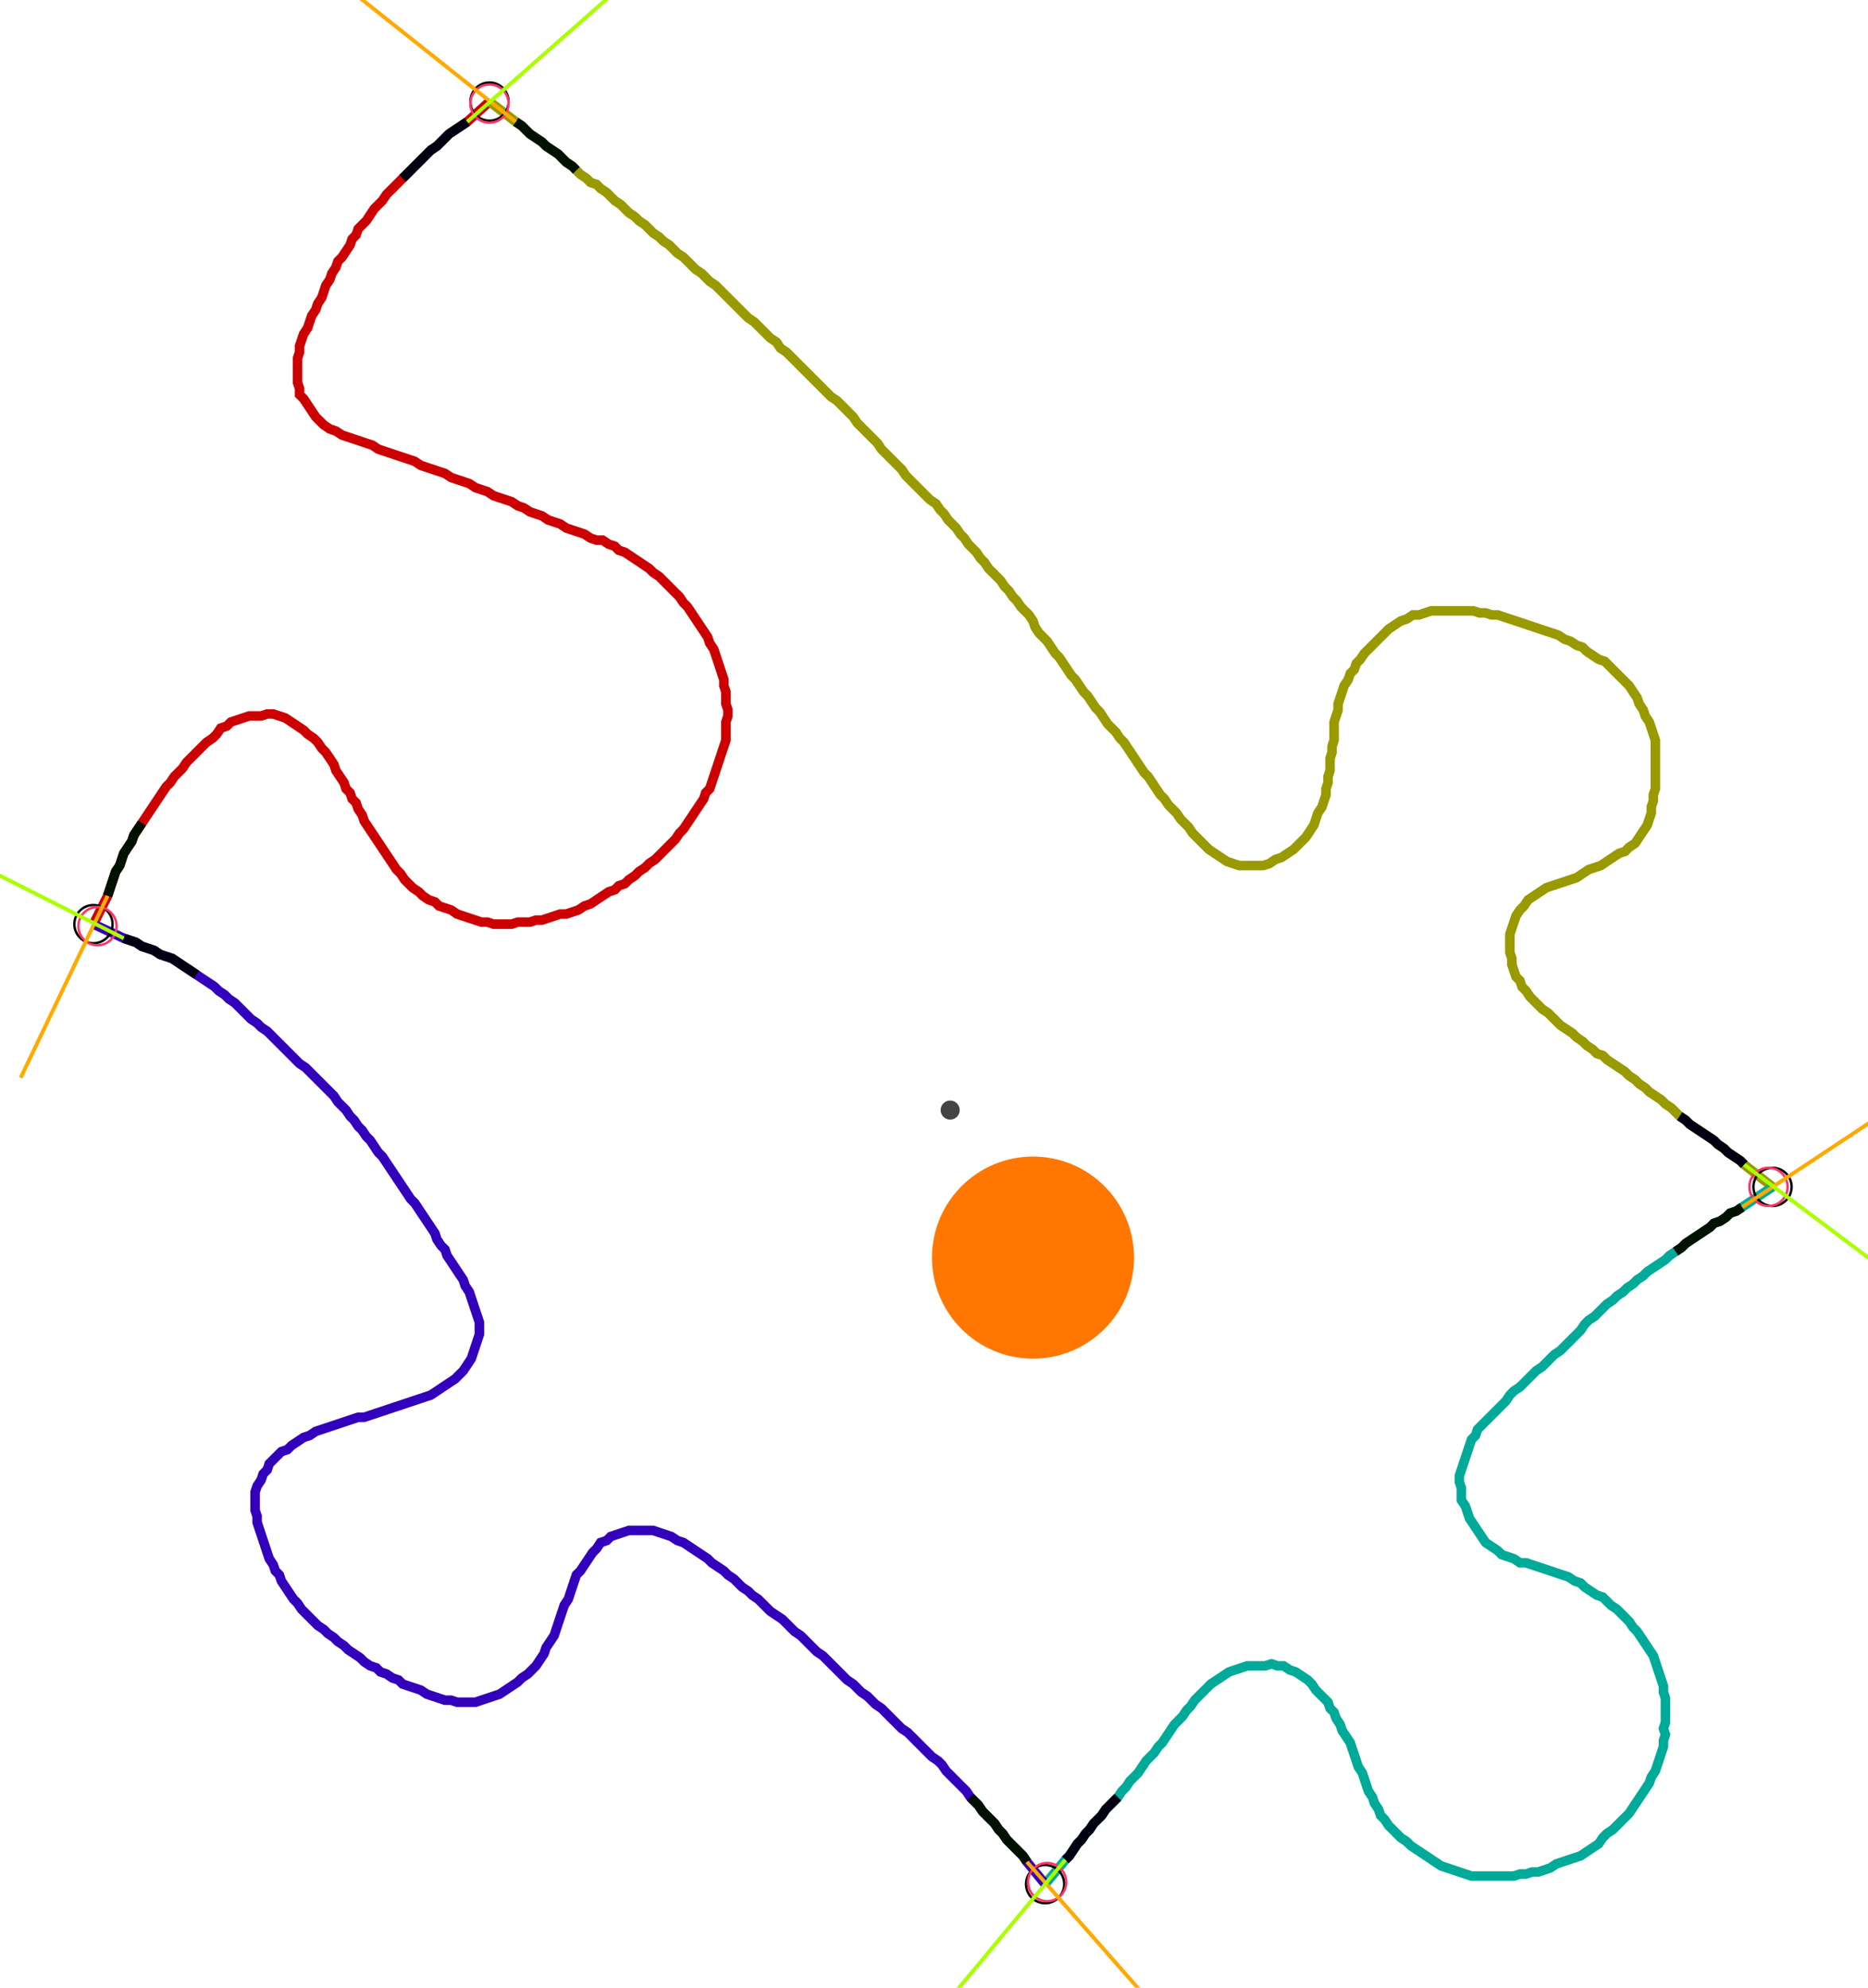 <?xml version="1.0" encoding="UTF-8" standalone="no"?><svg width="526.984" height="560.635" viewBox="-10 -10 195.661 206.878" xmlns="http://www.w3.org/2000/svg" xmlns:xlink="http://www.w3.org/1999/xlink"><polyline points="-0.212,86.138 1.27,83.175 1.481,82.54 1.693,81.905 1.905,81.27 2.116,80.635 2.54,80.0 2.751,79.365 2.963,78.73 3.386,78.095 3.81,77.46 4.021,76.825 4.444,76.19 4.868,75.556 5.291,74.921 5.714,74.286 6.138,73.651 6.561,73.016 6.984,72.381 7.407,71.746 7.831,71.323 8.254,70.688 8.677,70.265 9.101,69.841 9.524,69.206 9.947,68.783 10.37,68.36 10.794,67.937 11.217,67.513 11.64,67.09 12.275,66.667 12.698,66.243 13.122,65.608 13.757,65.397 14.18,64.974 14.815,64.762 15.45,64.55 16.085,64.339 16.72,64.339 17.354,64.339 17.989,64.127 18.624,64.127 19.259,64.339 19.894,64.55 20.529,64.974 21.164,65.397 21.799,65.82 22.222,66.243 22.857,66.667 23.28,67.09 23.704,67.725 24.127,68.148 24.55,68.783 24.974,69.418 25.185,70.053 25.608,70.688 26.032,71.323 26.243,71.958 26.667,72.381 26.878,73.016 27.302,73.439 27.513,74.074 27.937,74.709 28.148,75.344 28.571,75.979 28.995,76.614 29.418,77.249 29.841,77.884 30.265,78.519 30.688,79.153 31.111,79.788 31.534,80.423 31.958,80.847 32.381,81.481 32.804,81.905 33.228,82.328 33.862,82.751 34.286,83.175 34.921,83.598 35.556,83.81 35.979,84.233 36.614,84.444 37.249,84.656 37.884,85.079 38.519,85.291 39.153,85.503 39.788,85.714 40.423,85.926 41.058,85.926 41.693,86.138 42.328,86.138 42.963,86.138 43.598,86.138 44.233,85.926 44.868,85.926 45.503,85.926 46.138,85.714 46.772,85.714 47.407,85.503 48.042,85.291 48.677,85.079 49.312,85.079 49.947,84.868 50.582,84.656 51.217,84.233 51.852,84.021 52.487,83.598 53.122,83.175 53.757,82.751 54.392,82.54 54.815,82.116 55.45,81.905 55.873,81.481 56.508,81.058 56.931,80.635 57.566,80.212 57.989,79.788 58.624,79.365 59.048,78.942 59.471,78.519 59.894,78.095 60.317,77.672 60.741,77.249 61.164,76.614 61.587,76.19 62.011,75.556 62.434,74.921 62.857,74.286 63.28,73.651 63.704,73.016 63.915,72.381 64.339,71.958 64.55,71.323 64.762,70.688 64.974,70.053 65.185,69.418 65.397,68.783 65.608,68.148 65.82,67.513 66.032,66.878 66.032,66.243 66.032,65.608 66.032,64.974 66.243,64.339 66.243,63.704 66.032,63.069 66.032,62.434 66.032,61.799 65.82,61.164 65.82,60.529 65.608,59.894 65.397,59.259 65.185,58.624 64.974,57.989 64.762,57.354 64.339,56.72 64.127,56.085 63.704,55.45 63.28,54.815 62.857,54.18 62.434,53.545 62.011,52.91 61.587,52.487 61.164,51.852 60.741,51.429 60.317,51.005 59.894,50.582 59.471,50.159 59.048,49.735 58.413,49.312 57.989,48.889 57.354,48.466 56.72,48.042 56.085,47.619 55.45,47.196 54.815,46.984 54.392,46.561 53.757,46.349 53.122,45.926 52.487,45.926 51.852,45.714 51.217,45.291 50.582,45.079 49.947,44.868 49.312,44.656 48.677,44.233 48.042,44.021 47.407,43.81 46.772,43.386 46.138,43.175 45.503,42.963 44.868,42.54 44.233,42.328 43.598,41.905 42.963,41.693 42.328,41.481 41.693,41.27 41.058,40.847 40.423,40.635 39.788,40.423 39.153,40.0 38.519,39.788 37.884,39.577 37.249,39.365 36.614,38.942 35.979,38.73 35.344,38.519 34.709,38.307 34.074,38.095 33.439,37.672 32.804,37.46 32.169,37.249 31.534,37.037 30.899,36.825 30.265,36.614 29.63,36.402 28.995,35.979 28.36,35.767 27.725,35.556 27.09,35.344 26.455,35.132 25.82,34.921 25.185,34.497 24.55,34.286 23.915,33.862 23.492,33.439 23.069,33.016 22.646,32.381 22.222,31.746 21.799,31.111 21.376,30.688 21.376,30.053 21.164,29.418 21.164,28.783 21.164,28.148 21.164,27.513 21.164,26.878 21.376,26.243 21.376,25.608 21.587,24.974 21.799,24.339 22.222,23.704 22.434,23.069 22.646,22.434 23.069,21.799 23.28,21.164 23.704,20.529 23.915,19.894 24.127,19.259 24.55,18.624 24.762,17.989 25.185,17.354 25.397,16.72 25.82,16.296 26.243,15.661 26.667,15.026 26.878,14.392 27.302,13.968 27.513,13.333 27.937,12.91 28.36,12.487 28.783,11.852 29.206,11.217 29.63,10.794 30.053,10.37 30.476,9.735 30.899,9.312 31.323,8.889 31.746,8.466 32.169,8.042 32.593,7.619 33.016,7.196 33.439,6.772 33.862,6.349 34.286,5.926 34.709,5.503 35.132,5.079 35.767,4.656 36.19,4.233 36.614,3.81 37.037,3.386 37.672,2.963 38.307,2.54 38.942,2.116 41.27,0.0" style="fill:none; stroke:#cc0000; stroke-width:1.0"  /><polyline points="41.27,0.0 44.021,2.116 44.656,2.54 45.079,2.963 45.503,3.386 46.138,3.81 46.772,4.233 47.196,4.656 47.831,5.079 48.466,5.503 48.889,5.926 49.312,6.349 49.947,6.772 50.37,7.196 50.794,7.619 51.429,8.042 51.852,8.466 52.487,8.677 52.91,9.101 53.545,9.524 53.968,9.947 54.392,10.37 55.026,10.794 55.45,11.217 55.873,11.64 56.508,12.063 56.931,12.487 57.566,12.91 57.989,13.333 58.413,13.757 59.048,14.18 59.471,14.603 60.106,15.026 60.529,15.45 60.952,15.873 61.587,16.296 62.011,16.72 62.434,17.143 62.857,17.566 63.492,17.989 63.915,18.413 64.339,18.836 64.974,19.259 65.397,19.683 65.82,20.106 66.243,20.529 66.667,20.952 67.09,21.376 67.513,21.799 67.937,22.222 68.36,22.646 68.995,23.069 69.418,23.492 69.841,23.915 70.265,24.339 70.688,24.762 71.323,25.185 71.746,25.82 72.381,26.243 72.804,26.667 73.228,27.09 73.651,27.513 74.074,27.937 74.497,28.36 74.921,28.783 75.344,29.206 75.767,29.63 76.19,30.053 76.614,30.476 77.037,30.899 77.672,31.323 78.095,31.746 78.519,32.169 78.942,32.593 79.365,33.016 79.788,33.651 80.212,34.074 80.635,34.497 81.058,34.921 81.481,35.344 81.905,35.767 82.328,36.402 82.751,36.825 83.175,37.249 83.598,37.672 84.021,38.095 84.444,38.519 84.868,39.153 85.291,39.577 85.714,40.0 86.138,40.423 86.561,40.847 86.984,41.27 87.407,41.693 88.042,42.116 88.466,42.751 88.889,43.175 89.312,43.81 89.735,44.233 90.159,44.656 90.582,45.291 91.005,45.714 91.429,46.349 91.852,46.772 92.275,47.196 92.698,47.831 93.122,48.254 93.545,48.889 93.968,49.312 94.392,49.735 94.815,50.159 95.238,50.794 95.661,51.217 96.085,51.852 96.508,52.275 96.931,52.91 97.354,53.333 97.778,53.757 98.201,54.392 98.413,55.026 98.836,55.661 99.259,56.085 99.683,56.508 100.106,57.143 100.529,57.778 100.952,58.201 101.376,58.836 101.799,59.471 102.222,60.106 102.646,60.529 103.069,61.164 103.492,61.799 103.915,62.222 104.339,62.857 104.762,63.492 105.185,63.915 105.608,64.55 106.032,65.185 106.455,65.608 106.878,66.032 107.302,66.667 107.725,67.09 108.148,67.725 108.571,68.36 108.995,68.995 109.418,69.63 109.841,70.265 110.265,70.688 110.688,71.323 111.111,71.958 111.534,72.593 111.958,73.016 112.381,73.651 112.804,74.074 113.228,74.497 113.651,75.132 114.074,75.556 114.497,75.979 114.921,76.614 115.344,77.037 115.767,77.46 116.19,77.884 116.614,78.307 117.249,78.73 117.884,79.153 118.519,79.577 119.153,79.788 119.788,80.0 120.423,80.0 121.058,80.0 121.693,80.0 122.328,80.0 122.963,79.788 123.598,79.365 124.233,79.153 124.868,78.73 125.503,78.307 125.926,77.884 126.349,77.46 126.772,77.037 127.196,76.402 127.619,75.767 127.831,75.132 128.042,74.497 128.466,73.862 128.677,73.228 128.889,72.593 128.889,71.958 129.101,71.323 129.101,70.688 129.312,70.053 129.312,69.418 129.312,68.783 129.524,68.148 129.524,67.513 129.735,66.878 129.735,66.243 129.735,65.608 129.735,64.974 129.947,64.339 130.159,63.704 130.159,63.069 130.37,62.434 130.582,61.799 130.794,61.164 131.217,60.529 131.429,59.894 131.852,59.471 132.063,58.836 132.487,58.413 132.91,57.778 133.333,57.354 133.757,56.931 134.18,56.508 134.603,56.085 135.026,55.661 135.45,55.238 136.085,54.815 136.72,54.392 137.354,54.18 137.989,53.757 138.624,53.757 139.259,53.545 139.894,53.333 140.529,53.333 141.164,53.333 141.799,53.333 142.434,53.333 143.069,53.333 143.704,53.333 144.339,53.333 144.974,53.545 145.608,53.545 146.243,53.757 146.878,53.757 147.513,53.968 148.148,54.18 148.783,54.392 149.418,54.603 150.053,54.815 150.688,55.026 151.323,55.238 151.958,55.45 152.593,55.661 153.228,55.873 153.862,56.296 154.497,56.508 155.132,56.931 155.767,57.143 156.19,57.566 156.825,57.989 157.46,58.413 158.095,58.624 158.519,59.048 158.942,59.471 159.365,59.894 159.788,60.317 160.212,60.741 160.635,61.164 161.058,61.799 161.481,62.434 161.693,63.069 162.116,63.704 162.328,64.339 162.751,64.974 162.963,65.608 163.175,66.243 163.386,66.878 163.386,67.513 163.386,68.148 163.386,68.783 163.386,69.418 163.386,70.053 163.386,70.688 163.386,71.323 163.386,71.958 163.175,72.593 163.175,73.228 162.963,73.862 162.963,74.497 162.751,75.132 162.54,75.767 162.116,76.402 161.693,77.037 161.27,77.672 160.635,78.095 160.212,78.519 159.577,78.73 158.942,79.153 158.307,79.577 157.672,80.0 157.037,80.212 156.402,80.423 155.767,80.847 155.132,81.27 154.497,81.481 153.862,81.693 153.228,81.905 152.593,82.116 151.958,82.328 151.323,82.751 150.688,83.175 150.053,83.598 149.63,84.233 149.206,84.656 148.783,85.291 148.571,85.926 148.36,86.561 148.148,87.196 148.148,87.831 148.148,88.466 148.148,89.101 148.36,89.735 148.36,90.37 148.571,91.005 148.783,91.64 149.206,92.063 149.418,92.698 149.841,93.122 150.265,93.757 150.688,94.18 151.111,94.603 151.534,95.026 152.169,95.45 152.593,95.873 153.016,96.296 153.439,96.72 154.074,97.143 154.709,97.566 155.132,97.989 155.767,98.413 156.19,98.836 156.825,99.259 157.249,99.683 157.884,99.894 158.307,100.317 158.942,100.741 159.577,101.164 160.212,101.587 160.635,102.011 161.27,102.434 161.693,102.857 162.328,103.28 162.751,103.704 163.386,104.127 164.021,104.55 164.444,104.974 165.079,105.397 165.503,105.82 165.926,106.243 166.561,106.667 166.984,107.09 167.619,107.513 168.254,107.937 168.889,108.36 169.524,108.783 169.947,109.206 170.582,109.63 171.005,110.053 171.64,110.476 172.275,110.899 172.698,111.323 175.661,113.651" style="fill:none; stroke:#999900; stroke-width:1.0"  /><polyline points="175.661,113.651 172.487,115.767 171.852,116.19 171.217,116.402 170.794,116.825 170.159,117.249 169.524,117.46 169.101,117.884 168.466,118.307 167.831,118.73 167.196,119.153 166.561,119.577 166.138,120 165.503,120.423 164.868,120.847 164.444,121.27 163.81,121.693 163.175,122.116 162.54,122.54 162.116,122.963 161.481,123.386 161.058,123.81 160.423,124.233 160.0,124.656 159.365,125.079 158.942,125.503 158.307,125.926 157.884,126.349 157.46,126.772 157.037,127.196 156.402,127.619 155.979,128.042 155.556,128.677 155.132,129.101 154.709,129.524 154.286,129.947 153.862,130.37 153.439,130.794 152.804,131.217 152.381,131.64 151.958,132.063 151.534,132.487 150.899,132.91 150.476,133.333 150.053,133.757 149.63,134.18 149.206,134.603 148.571,135.026 148.148,135.45 147.725,136.085 147.302,136.508 146.878,136.931 146.455,137.354 146.032,137.778 145.608,138.201 145.185,138.624 144.762,139.048 144.55,139.683 144.127,140.106 143.915,140.741 143.704,141.376 143.492,142.011 143.28,142.646 143.069,143.28 142.857,143.915 142.857,144.55 143.069,145.185 143.069,145.82 143.069,146.455 143.492,147.09 143.704,147.725 143.915,148.36 144.339,148.995 144.762,149.63 145.185,150.265 145.608,150.899 146.243,151.323 146.878,151.746 147.302,152.169 147.937,152.381 148.571,152.593 149.206,153.016 149.841,153.016 150.476,153.228 151.111,153.439 151.746,153.651 152.381,153.862 153.016,154.074 153.651,154.286 154.286,154.497 154.921,154.921 155.556,155.132 155.979,155.556 156.614,155.979 157.249,156.402 157.884,156.614 158.307,157.037 158.73,157.46 159.365,157.884 159.788,158.307 160.212,158.73 160.635,159.153 161.058,159.788 161.481,160.212 161.905,160.847 162.328,161.481 162.751,162.116 163.175,162.751 163.386,163.386 163.598,164.021 163.81,164.656 164.021,165.291 164.233,165.926 164.233,166.561 164.444,167.196 164.444,167.831 164.444,168.466 164.444,169.101 164.444,169.735 164.233,170.37 164.444,171.005 164.233,171.64 164.233,172.275 164.021,172.91 163.81,173.545 163.598,174.18 163.386,174.815 162.963,175.45 162.751,176.085 162.328,176.72 161.905,177.354 161.481,177.989 161.058,178.624 160.635,179.259 160.212,179.683 159.788,180.106 159.365,180.529 158.942,180.952 158.307,181.376 157.884,181.799 157.46,182.434 156.825,182.857 156.19,183.28 155.556,183.704 154.921,183.915 154.286,184.127 153.651,184.339 153.016,184.55 152.381,184.974 151.746,185.185 151.111,185.397 150.476,185.397 149.841,185.608 149.206,185.608 148.571,185.82 147.937,185.82 147.302,185.82 146.667,185.82 146.032,185.82 145.397,185.82 144.762,185.82 144.127,185.82 143.492,185.608 142.857,185.397 142.222,185.185 141.587,184.974 140.952,184.762 140.317,184.339 139.683,183.915 139.048,183.492 138.413,183.069 137.778,182.646 137.354,182.222 136.72,181.799 136.296,181.376 135.873,180.952 135.45,180.529 135.026,179.894 134.603,179.471 134.392,178.836 133.968,178.201 133.757,177.566 133.333,176.931 133.122,176.296 132.91,175.661 132.698,175.026 132.275,174.392 132.063,173.757 131.852,173.122 131.64,172.487 131.429,171.852 131.005,171.217 130.582,170.582 130.37,169.947 129.947,169.312 129.735,168.677 129.312,168.254 129.101,167.619 128.677,167.196 128.254,166.772 127.831,166.349 127.407,165.714 126.984,165.291 126.349,164.868 125.714,164.444 125.079,164.233 124.444,163.81 123.81,163.81 123.175,163.598 122.54,163.81 121.905,163.81 121.27,163.81 120.635,163.81 120,164.021 119.365,164.233 118.73,164.444 118.095,164.868 117.46,165.291 116.825,165.714 116.402,166.138 115.979,166.561 115.556,166.984 115.132,167.407 114.709,168.042 114.286,168.466 113.862,169.101 113.439,169.524 113.016,169.947 112.593,170.582 112.169,171.217 111.746,171.852 111.323,172.275 110.899,172.91 110.476,173.333 110.053,173.757 109.63,174.392 109.206,175.026 108.783,175.45 108.36,175.873 107.937,176.508 107.513,176.931 107.09,177.566 106.667,177.989 106.243,178.413 105.82,178.836 105.397,179.471 104.974,179.894 104.55,180.317 104.127,180.952 103.704,181.376 103.28,182.011 102.857,182.434 102.434,183.069 102.011,183.704 101.587,184.127 99.471,186.667" style="fill:none; stroke:#00aa99; stroke-width:1.0"  /><polyline points="99.471,186.667 97.566,184.339 97.143,183.704 96.72,183.28 96.296,182.857 95.873,182.434 95.45,182.011 95.026,181.376 94.603,180.952 94.18,180.317 93.757,179.894 93.333,179.471 92.91,179.048 92.487,178.413 92.063,177.989 91.64,177.566 91.217,176.931 90.794,176.508 90.37,176.085 89.947,175.661 89.524,175.238 89.101,174.815 88.677,174.18 88.254,173.757 87.619,173.333 87.196,172.91 86.772,172.487 86.349,172.063 85.926,171.64 85.503,171.217 85.079,170.794 84.444,170.37 84.021,169.947 83.598,169.524 83.175,169.101 82.751,168.677 82.328,168.254 81.693,167.831 81.27,167.407 80.847,166.984 80.212,166.561 79.788,166.138 79.365,165.714 78.73,165.291 78.307,164.868 77.884,164.444 77.46,164.021 77.037,163.598 76.614,163.175 76.19,162.751 75.556,162.328 75.132,161.905 74.709,161.481 74.286,161.058 73.862,160.635 73.228,160.212 72.804,159.788 72.381,159.365 71.958,158.942 71.323,158.519 70.688,158.095 70.265,157.672 69.841,157.249 69.418,156.825 68.783,156.402 68.36,155.979 67.725,155.556 67.302,155.132 66.878,154.709 66.243,154.286 65.82,153.862 65.185,153.439 64.55,153.016 64.127,152.593 63.492,152.169 62.857,151.746 62.222,151.323 61.587,150.899 60.952,150.688 60.317,150.265 59.683,150.053 59.048,149.841 58.413,149.63 57.778,149.63 57.143,149.63 56.508,149.63 55.873,149.63 55.238,149.841 54.603,150.053 53.968,150.265 53.545,150.688 52.91,150.899 52.487,151.534 52.063,151.958 51.64,152.593 51.217,153.228 50.794,153.862 50.37,154.286 50.159,154.921 49.947,155.556 49.735,156.19 49.524,156.825 49.101,157.46 48.889,158.095 48.677,158.73 48.466,159.365 48.254,160.0 48.042,160.635 47.619,161.27 47.196,161.905 46.984,162.54 46.561,163.175 46.138,163.81 45.714,164.233 45.291,164.656 44.656,165.079 44.233,165.503 43.598,165.926 42.963,166.349 42.328,166.772 41.693,166.984 41.058,167.196 40.423,167.407 39.788,167.619 39.153,167.619 38.519,167.619 37.884,167.619 37.249,167.407 36.614,167.407 35.979,167.196 35.344,166.984 34.709,166.772 34.074,166.349 33.439,166.138 32.804,165.926 32.169,165.714 31.746,165.291 31.111,165.079 30.476,164.656 29.841,164.444 29.418,164.021 28.783,163.81 28.148,163.386 27.725,162.963 27.09,162.54 26.455,162.116 26.032,161.693 25.397,161.27 24.974,160.847 24.339,160.423 23.915,160.0 23.28,159.577 22.857,159.153 22.434,158.73 22.011,158.307 21.587,157.884 21.164,157.249 20.741,156.825 20.317,156.19 19.894,155.556 19.471,154.921 19.259,154.286 18.836,153.862 18.624,153.228 18.201,152.593 17.989,151.958 17.778,151.323 17.566,150.688 17.354,150.053 17.143,149.418 16.931,148.783 16.931,148.148 16.72,147.513 16.72,146.878 16.72,146.243 16.72,145.608 16.931,144.974 17.354,144.339 17.566,143.704 17.989,143.28 18.201,142.646 18.624,142.222 19.048,141.799 19.471,141.376 20.106,141.164 20.529,140.741 21.164,140.317 21.799,139.894 22.434,139.683 23.069,139.259 23.704,139.048 24.339,138.836 24.974,138.624 25.608,138.413 26.243,138.201 26.878,137.989 27.513,137.778 28.148,137.778 28.783,137.566 29.418,137.354 30.053,137.143 30.688,136.931 31.323,136.72 31.958,136.508 32.593,136.296 33.228,136.085 33.862,135.873 34.497,135.661 35.132,135.45 35.767,135.026 36.402,134.603 37.037,134.18 37.672,133.757 38.095,133.333 38.519,132.91 38.942,132.275 39.365,131.64 39.577,131.005 39.788,130.37 40.0,129.735 40.212,129.101 40.212,128.466 40.212,127.831 40.0,127.196 39.788,126.561 39.577,125.926 39.365,125.291 39.153,124.656 38.73,124.021 38.519,123.386 38.095,122.751 37.672,122.116 37.249,121.481 36.825,120.847 36.614,120.212 36.19,119.788 35.767,119.153 35.556,118.519 35.132,117.884 34.709,117.249 34.286,116.614 33.862,115.979 33.439,115.344 33.016,114.921 32.593,114.286 32.169,113.651 31.746,113.016 31.323,112.381 30.899,111.746 30.476,111.111 30.053,110.476 29.63,110.053 29.206,109.418 28.783,108.783 28.36,108.36 27.937,107.725 27.513,107.302 27.09,106.667 26.667,106.243 26.243,105.608 25.82,105.185 25.397,104.762 24.974,104.127 24.55,103.704 24.127,103.28 23.704,102.857 23.28,102.434 22.857,102.011 22.434,101.587 22.011,101.164 21.376,100.741 20.952,100.317 20.529,99.894 20.106,99.471 19.683,99.048 19.259,98.624 18.836,98.201 18.413,97.778 17.989,97.354 17.354,96.931 16.931,96.508 16.296,96.085 15.873,95.661 15.45,95.238 15.026,94.815 14.603,94.392 13.968,93.968 13.545,93.545 12.91,93.122 12.487,92.698 11.852,92.275 11.217,91.852 10.582,91.429 9.947,91.005 9.312,90.582 8.677,90.159 8.042,89.735 7.407,89.524 6.772,89.312 6.138,88.889 5.503,88.677 4.868,88.466 4.233,88.042 3.598,87.831 2.963,87.619 -0.212,86.138" style="fill:none; stroke:#3300bb; stroke-width:1.0"  /><circle cx="-0.212" cy="86.138" r="2.0" style="fill:none; stroke:#000000aa; stroke-width:0.25" /><circle cx="41.27" cy="0.0" r="2.0" style="fill:none; stroke:#000000aa; stroke-width:0.25" /><circle cx="175.661" cy="113.651" r="2.0" style="fill:none; stroke:#000000aa; stroke-width:0.25" /><circle cx="99.471" cy="186.667" r="2.0" style="fill:none; stroke:#000000aa; stroke-width:0.25" /><circle cx="0.212" cy="86.349" r="2.0" style="fill:none; stroke:#ff3366aa; stroke-width:0.25" /><circle cx="41.27" cy="0.212" r="2.0" style="fill:none; stroke:#ff3366aa; stroke-width:0.25" /><circle cx="175.238" cy="113.651" r="2.0" style="fill:none; stroke:#ff3366aa; stroke-width:0.25" /><circle cx="99.683" cy="186.455" r="2.0" style="fill:none; stroke:#ff3366aa; stroke-width:0.25" /><polyline points="4.868,75.556 4.444,76.19 4.021,76.825 3.81,77.46 3.386,78.095 2.963,78.73 2.751,79.365 2.54,80.0 2.116,80.635 1.905,81.27 1.693,81.905 1.481,82.54 1.27,83.175" style="fill:none; stroke:#001100; stroke-width:1.0" /><polyline points="10.582,91.429 9.947,91.005 9.312,90.582 8.677,90.159 8.042,89.735 7.407,89.524 6.772,89.312 6.138,88.889 5.503,88.677 4.868,88.466 4.233,88.042 3.598,87.831 2.963,87.619" style="fill:none; stroke:#000011; stroke-width:1.0" /><polyline points="50.37,7.196 49.947,6.772 49.312,6.349 48.889,5.926 48.466,5.503 47.831,5.079 47.196,4.656 46.772,4.233 46.138,3.81 45.503,3.386 45.079,2.963 44.656,2.54 44.021,2.116" style="fill:none; stroke:#001100; stroke-width:1.0" /><polyline points="32.169,8.042 32.593,7.619 33.016,7.196 33.439,6.772 33.862,6.349 34.286,5.926 34.709,5.503 35.132,5.079 35.767,4.656 36.19,4.233 36.614,3.81 37.037,3.386 37.672,2.963 38.307,2.54 38.942,2.116" style="fill:none; stroke:#000011; stroke-width:1.0" /><polyline points="165.503,120.423 166.138,120 166.561,119.577 167.196,119.153 167.831,118.73 168.466,118.307 169.101,117.884 169.524,117.46 170.159,117.249 170.794,116.825 171.217,116.402 171.852,116.19 172.487,115.767" style="fill:none; stroke:#001100; stroke-width:1.0" /><polyline points="165.926,106.243 166.561,106.667 166.984,107.09 167.619,107.513 168.254,107.937 168.889,108.36 169.524,108.783 169.947,109.206 170.582,109.63 171.005,110.053 171.64,110.476 172.275,110.899 172.698,111.323" style="fill:none; stroke:#000011; stroke-width:1.0" /><polyline points="91.64,177.566 92.063,177.989 92.487,178.413 92.91,179.048 93.333,179.471 93.757,179.894 94.18,180.317 94.603,180.952 95.026,181.376 95.45,182.011 95.873,182.434 96.296,182.857 96.72,183.28 97.143,183.704 97.566,184.339" style="fill:none; stroke:#001100; stroke-width:1.0" /><polyline points="107.09,177.566 106.667,177.989 106.243,178.413 105.82,178.836 105.397,179.471 104.974,179.894 104.55,180.317 104.127,180.952 103.704,181.376 103.28,182.011 102.857,182.434 102.434,183.069 102.011,183.704 101.587,184.127" style="fill:none; stroke:#000011; stroke-width:1.0" /><polyline points="1.27,83.175 -7.831,102.222" style="fill:none; stroke:#ffaa00; stroke-width:0.4" /><polyline points="2.963,87.619 -15.873,78.095" style="fill:none; stroke:#aaff00; stroke-width:0.4" /><polyline points="44.021,2.116 27.513,-11.005" style="fill:none; stroke:#ffaa00; stroke-width:0.4" /><polyline points="38.942,2.116 54.815,-11.852" style="fill:none; stroke:#aaff00; stroke-width:0.4" /><polyline points="172.487,115.767 190.053,104.127" style="fill:none; stroke:#ffaa00; stroke-width:0.4" /><polyline points="172.698,111.323 189.63,124.021" style="fill:none; stroke:#aaff00; stroke-width:0.4" /><polyline points="97.566,184.339 111.534,200.212" style="fill:none; stroke:#ffaa00; stroke-width:0.4" /><polyline points="101.587,184.127 88.042,200.423" style="fill:none; stroke:#aaff00; stroke-width:0.4" /><circle cx="89.524" cy="105.608" r="1.0" style="fill:#444444; stroke-width:0" /><circle cx="98.201" cy="121.058" r="10.582" style="fill:#ff770022; stroke-width:0" /><circle cx="98.201" cy="121.058" r="1.0" style="fill:#ff7700; stroke-width:0" /></svg>